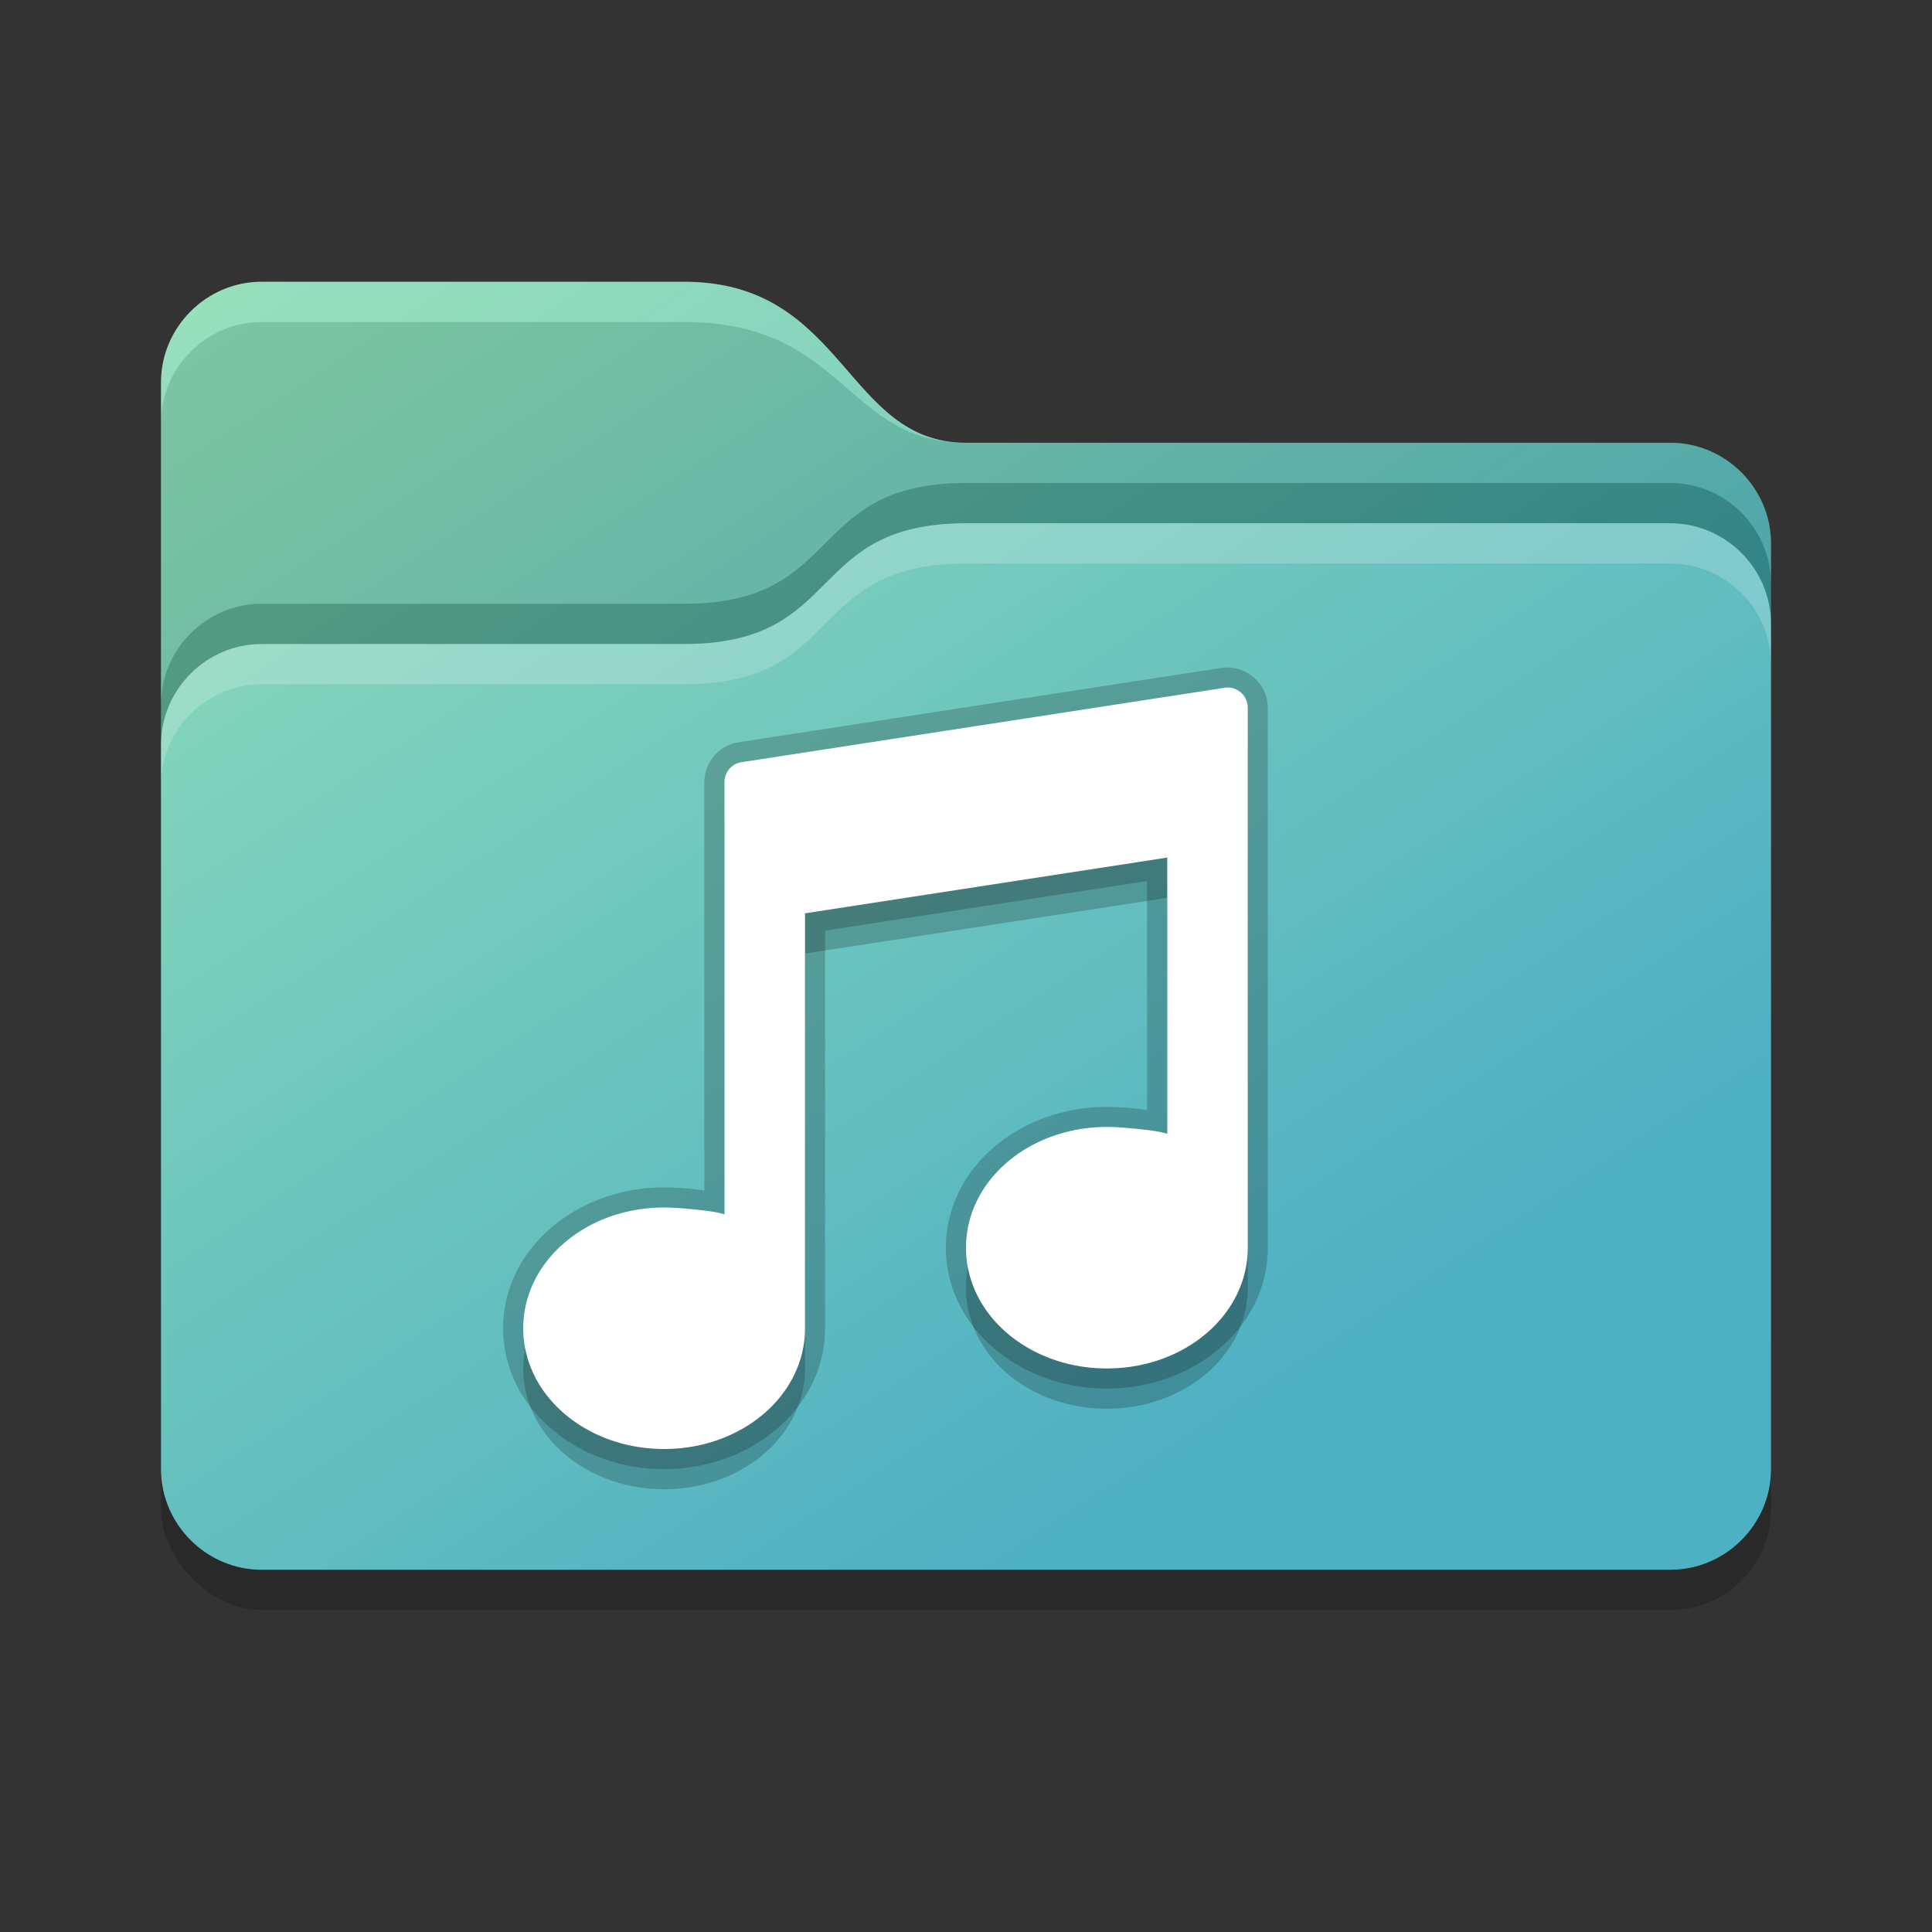 <svg width="48" height="48" version="1" xmlns="http://www.w3.org/2000/svg">
 <rect width="100%" height="100%" fill="#333333" stroke="none"/>
 <defs>
  <linearGradient id="a" x1="4" x2="25" y1="7" y2="39" gradientUnits="userSpaceOnUse">
   <stop style="stop-color:#80d9ab" offset="0"/>
   <stop style="stop-color:#2fa2b8" offset="1"/>
  </linearGradient>
 </defs>
 <rect x="4" y="31" width="40" height="9" rx="2.5" ry="2.5" opacity=".2"/>
 <path d="m6.5 7c-1.371 0-2.5 1.129-2.5 2.5v27c0 1.371 1.129 2.5 2.5 2.5h35c1.371 0 2.5-1.129 2.5-2.5v-23c0-1.371-1.129-2.5-2.5-2.5h-17.5c-3 0-3-4-7-4z" style="fill:url(#a)"/>
 <path d="m41.5 13c1.371 0 2.5 1.129 2.5 2.5v21c0 1.371-1.129 2.5-2.5 2.5h-35c-1.371 0-2.5-1.129-2.5-2.5v-18c0-1.371 1.129-2.5 2.5-2.5h10.5c4 0 3-3 7-3z" fill="#fff" opacity=".15"/>
 <path d="m24 13c-4 0-3 3-7 3h-10.5c-1.371 0-2.5 1.129-2.5 2.5v1c0-1.371 1.129-2.5 2.5-2.5h10.5c4 0 3-3 7-3h17.5c1.371 0 2.5 1.129 2.5 2.5v-1c0-1.371-1.129-2.5-2.5-2.5h-17.5z" style="fill:#fff;opacity:.2"/>
 <path d="m6.5 8c-1.371 0-2.5 1.129-2.5 2.5v7c0-1.371 1.129-2.5 2.5-2.5h10.5c4 0 3-3 7-3h17.5c1.371 0 2.5 1.129 2.5 2.5v-1c0-1.371-1.129-2.5-2.5-2.5h-17.5c-3 0-3-3-7-3h-10.5z" style="fill:#808080;opacity:.2"/>
 <path d="m24 12c-4 0-3 3-7 3h-10.5c-1.371 0-2.5 1.129-2.5 2.5v1c0-1.371 1.129-2.5 2.5-2.5h10.5c4 0 3-3 7-3h17.5c1.371 0 2.5 1.129 2.5 2.5v-1c0-1.371-1.129-2.5-2.5-2.5z" style="opacity:.25"/>
 <path d="m6.5 7c-1.371 0-2.5 1.129-2.5 2.5v1c0-1.371 1.129-2.5 2.5-2.5h10.5c4 0 4 3 7 3-3 0-3-4-7-4h-10.5z" style="fill:#fff;opacity:.2"/>
 <path d="m30.424 18.088-12 1.848a0.5 0.5 0 0 0-0.424 0.494v10.74c-0.212-0.064-0.445-0.09-0.723-0.119s-0.561-0.051-0.777-0.051c-1.933 0-3.5 1.332-3.5 3s1.567 3 3.5 3 3.5-1.332 3.5-3v-10.309l9-1.385v6.863c-0.212-0.064-0.445-0.09-0.723-0.119s-0.561-0.051-0.777-0.051c-1.933 0-3.5 1.332-3.5 3s1.567 3 3.5 3 3.5-1.332 3.5-3v-13.418a0.5 0.5 0 0 0-0.576-0.494z" style="opacity:.2"/>
 <path d="m30.568 16.586c-0.072-0.005-0.146-0.004-0.221 0.008l-12 1.848c-0.484 0.075-0.848 0.498-0.848 0.988v10.152c-0.057-0.006-0.112-0.023-0.17-0.029-0.288-0.031-0.581-0.053-0.83-0.053-2.163 0-4 1.519-4 3.5s1.837 3.5 4 3.5 4-1.519 4-3.5v-9.879l8-1.232v5.693c-0.057-0.006-0.112-0.023-0.17-0.029-0.288-0.031-0.581-0.053-0.83-0.053-2.163 0-4 1.519-4 3.5s1.837 3.5 4 3.5 4-1.519 4-3.5v-13.418c-8.7e-5 -0.528-0.426-0.958-0.932-0.996z" style="opacity:.2"/>
 <path d="m30.424 17.088-12 1.848a0.5 0.5 0 0 0-0.424 0.494v10.74c-0.212-0.064-0.445-0.09-0.723-0.119-0.277-0.03-0.561-0.051-0.777-0.051-1.933 0-3.5 1.332-3.5 3s1.567 3 3.5 3 3.5-1.332 3.5-3v-10.309l9-1.385v6.863c-0.212-0.064-0.445-0.09-0.723-0.119-0.277-0.03-0.561-0.051-0.777-0.051-1.933 0-3.5 1.332-3.5 3s1.567 3 3.5 3 3.5-1.332 3.5-3v-13.418a0.5 0.5 0 0 0-0.576-0.494z" style="fill:#fff"/>
</svg>
